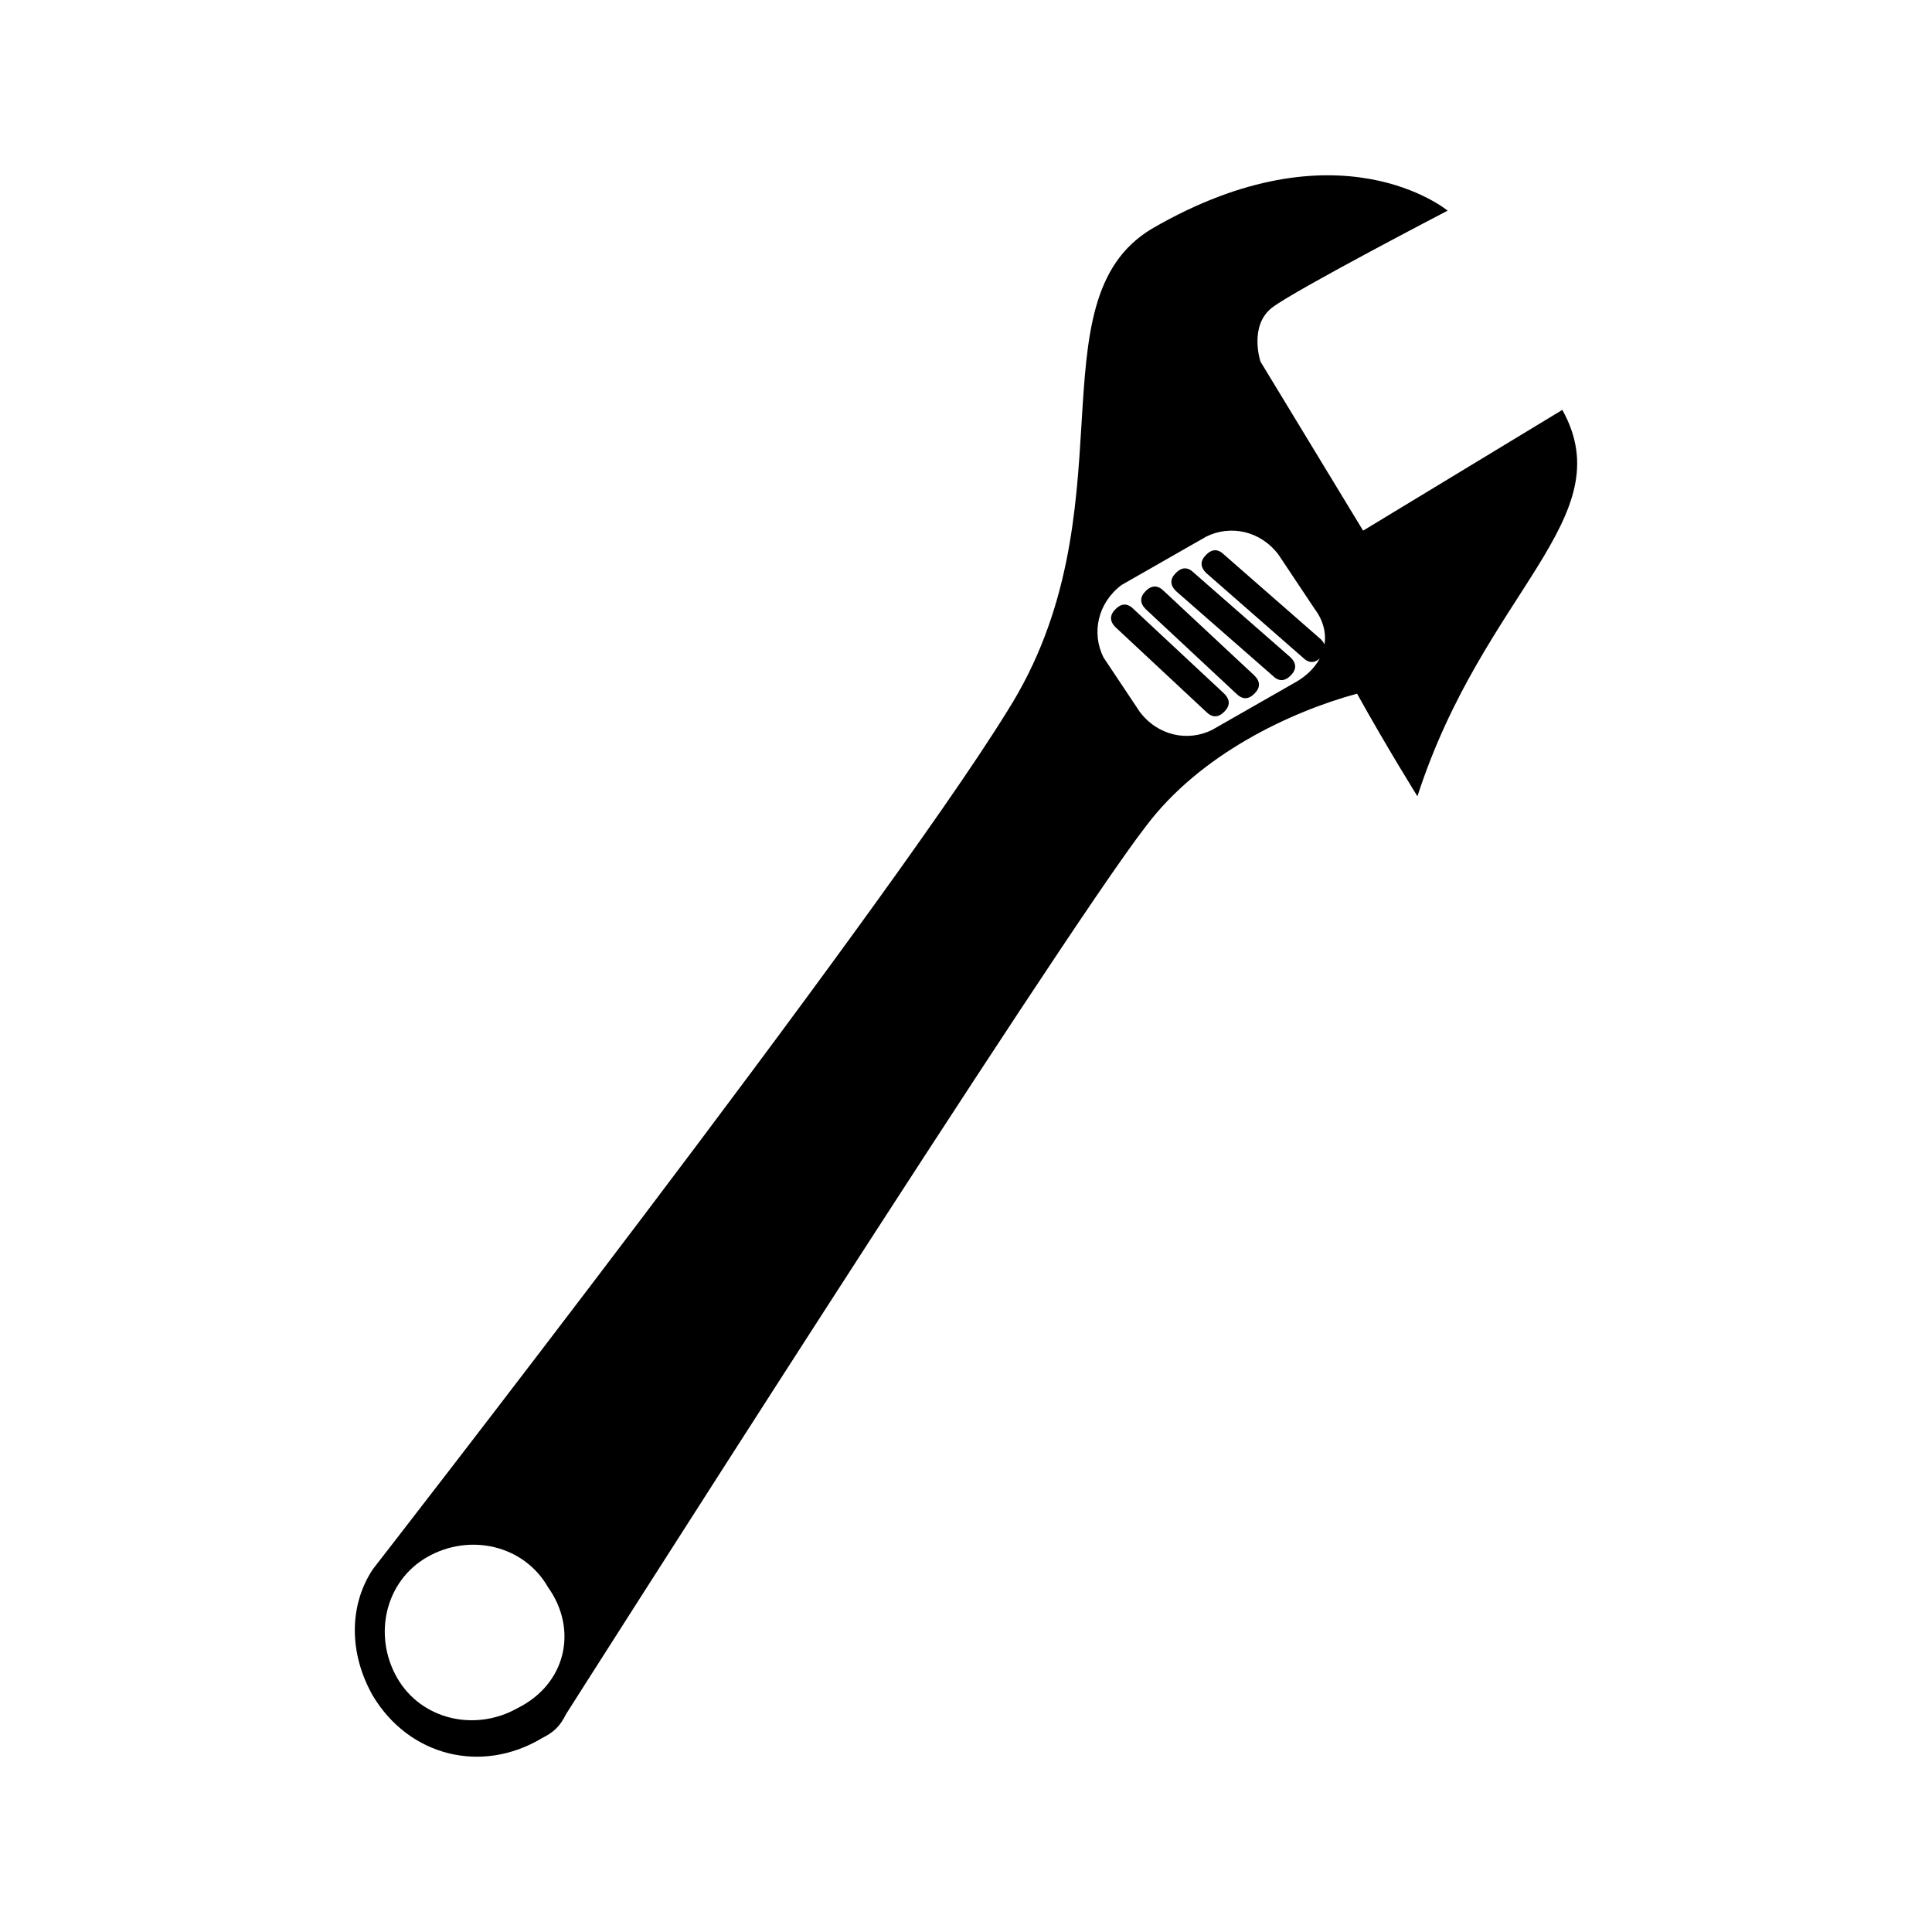 <svg xmlns="http://www.w3.org/2000/svg" viewBox="0 0 100 100" enable-background="new 0 0 100 100"><path d="M80.866 21.216l-10.312 6.25-5.312-8.75s-.625-1.875.625-2.812c1.25-.937 9.062-5 9.062-5s-5.626-4.687-15.313.938c-6.25 3.75-.938 14.688-7.5 25-6.562 10.625-32.813 44.375-32.813 44.375-1.25 1.875-1.25 4.375 0 6.562 1.875 3.124 5.625 4.06 8.75 2.187.625-.312.938-.625 1.25-1.25 0 0 25.625-40.312 30-45.937 2.812-3.75 7.5-5.938 10.938-6.875 1.562 2.812 3.125 5.312 3.125 5.312 3.436-10.626 10.624-14.376 7.5-20zM26.803 88.403c-2.187 1.25-5 .625-6.25-1.562-1.25-2.187-.625-5 1.562-6.25 2.188-1.25 5-.624 6.25 1.563 1.563 2.188.938 5-1.562 6.25zm40.313-53.125l-4.375 2.5c-1.25.625-2.81.312-3.75-.938l-1.874-2.812c-.625-1.25-.313-2.812.937-3.75l4.375-2.5c1.25-.625 2.812-.313 3.75.938l1.875 2.812c.938 1.25.625 2.813-.937 3.75zm-8.438-3.75c-.313-.313-.625-.313-.938 0-.312.312-.312.625 0 .938l4.688 4.375c.313.313.625.313.938 0 .312-.312.312-.624 0-.937l-4.688-4.375zm4.688-2.812c-.313-.313-.625-.313-.938 0-.312.312-.312.625 0 .938l5 4.375c.312.312.625.312.938 0 .312-.313.312-.626 0-.94l-5-4.374zM60.24 30.59c-.312-.31-.624-.31-.937 0-.312.314-.312.626 0 .94l4.688 4.374c.314.312.626.312.938 0 .313-.313.313-.625 0-.938L60.24 30.59zm1.563-.937c-.313-.312-.625-.312-.938 0-.312.313-.312.625 0 .938l5 4.376c.312.313.625.313.938 0 .312-.312.312-.625 0-.938l-5-4.375z"/></svg>